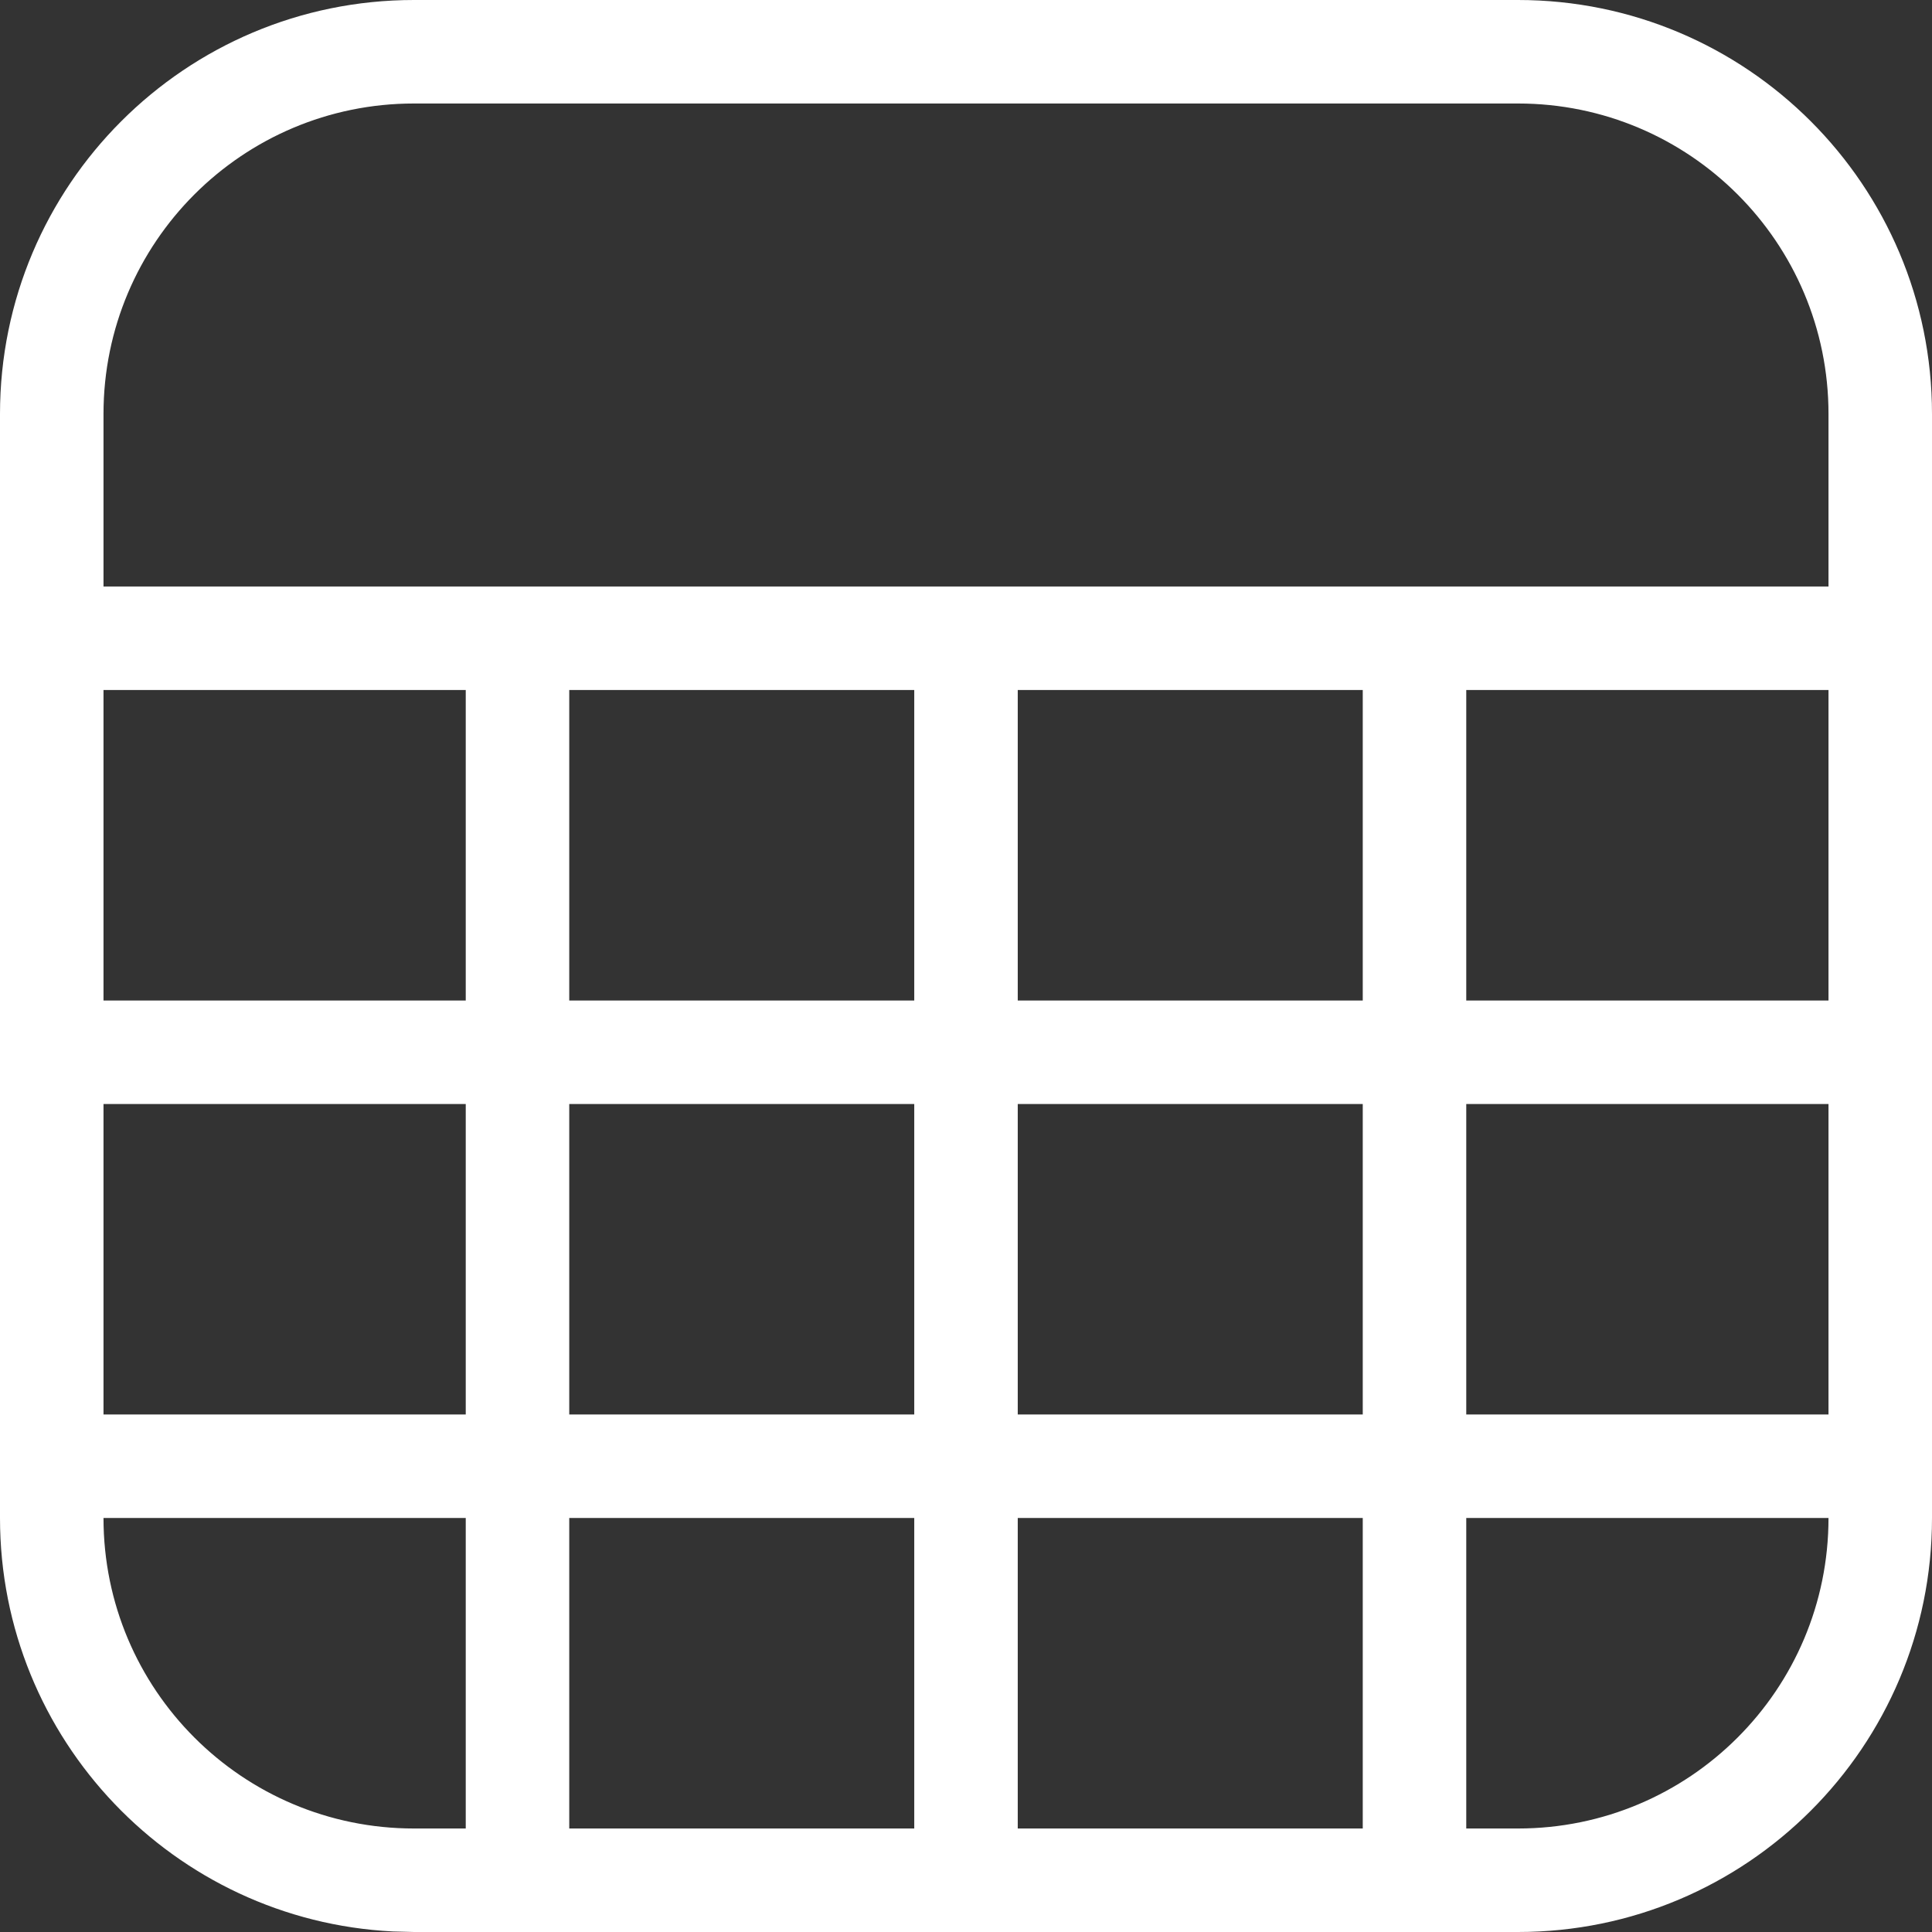 <svg width="14" height="14" viewBox="0 0 14 14" fill="none" xmlns="http://www.w3.org/2000/svg">
<rect x="0" y="0" width="14" height="14" fill="#333333" stroke="none"/>
<g clip-path="url(#clip0_3709_10909)">
<path d="M11 0C12.657 0 14 1.343 14 3V11C14 12.657 12.657 14 11 14H3L2.846 13.996C1.261 13.916 0 12.605 0 11V3C1.28851e-07 1.343 1.343 0 3 0H11ZM0.75 11C0.75 12.243 1.757 13.25 3 13.25H3.375V11H0.75ZM10.625 11V13.25H11C12.243 13.25 13.25 12.243 13.25 11H10.625ZM4.125 13.25H6.625V11H4.125V13.25ZM7.375 13.25H9.875V11H7.375V13.25ZM10.625 8V10.25H13.25V8H10.625ZM0.75 10.25H3.375V8H0.75V10.25ZM4.125 10.25H6.625V8H4.125V10.25ZM7.375 10.25H9.875V8H7.375V10.25ZM10.625 5V7.25H13.25V5H10.625ZM0.75 7.25H3.375V5H0.75V7.25ZM4.125 7.25H6.625V5H4.125V7.25ZM7.375 7.25H9.875V5H7.375V7.25ZM3 0.75C1.757 0.75 0.75 1.757 0.75 3V4.25H13.25V3C13.25 1.757 12.243 0.75 11 0.75H3Z" fill="white"/>
</g>
<defs>
<clipPath id="clip0_3709_10909">
<rect width="14" height="14" fill="white"/>
</clipPath>
</defs>
</svg>
